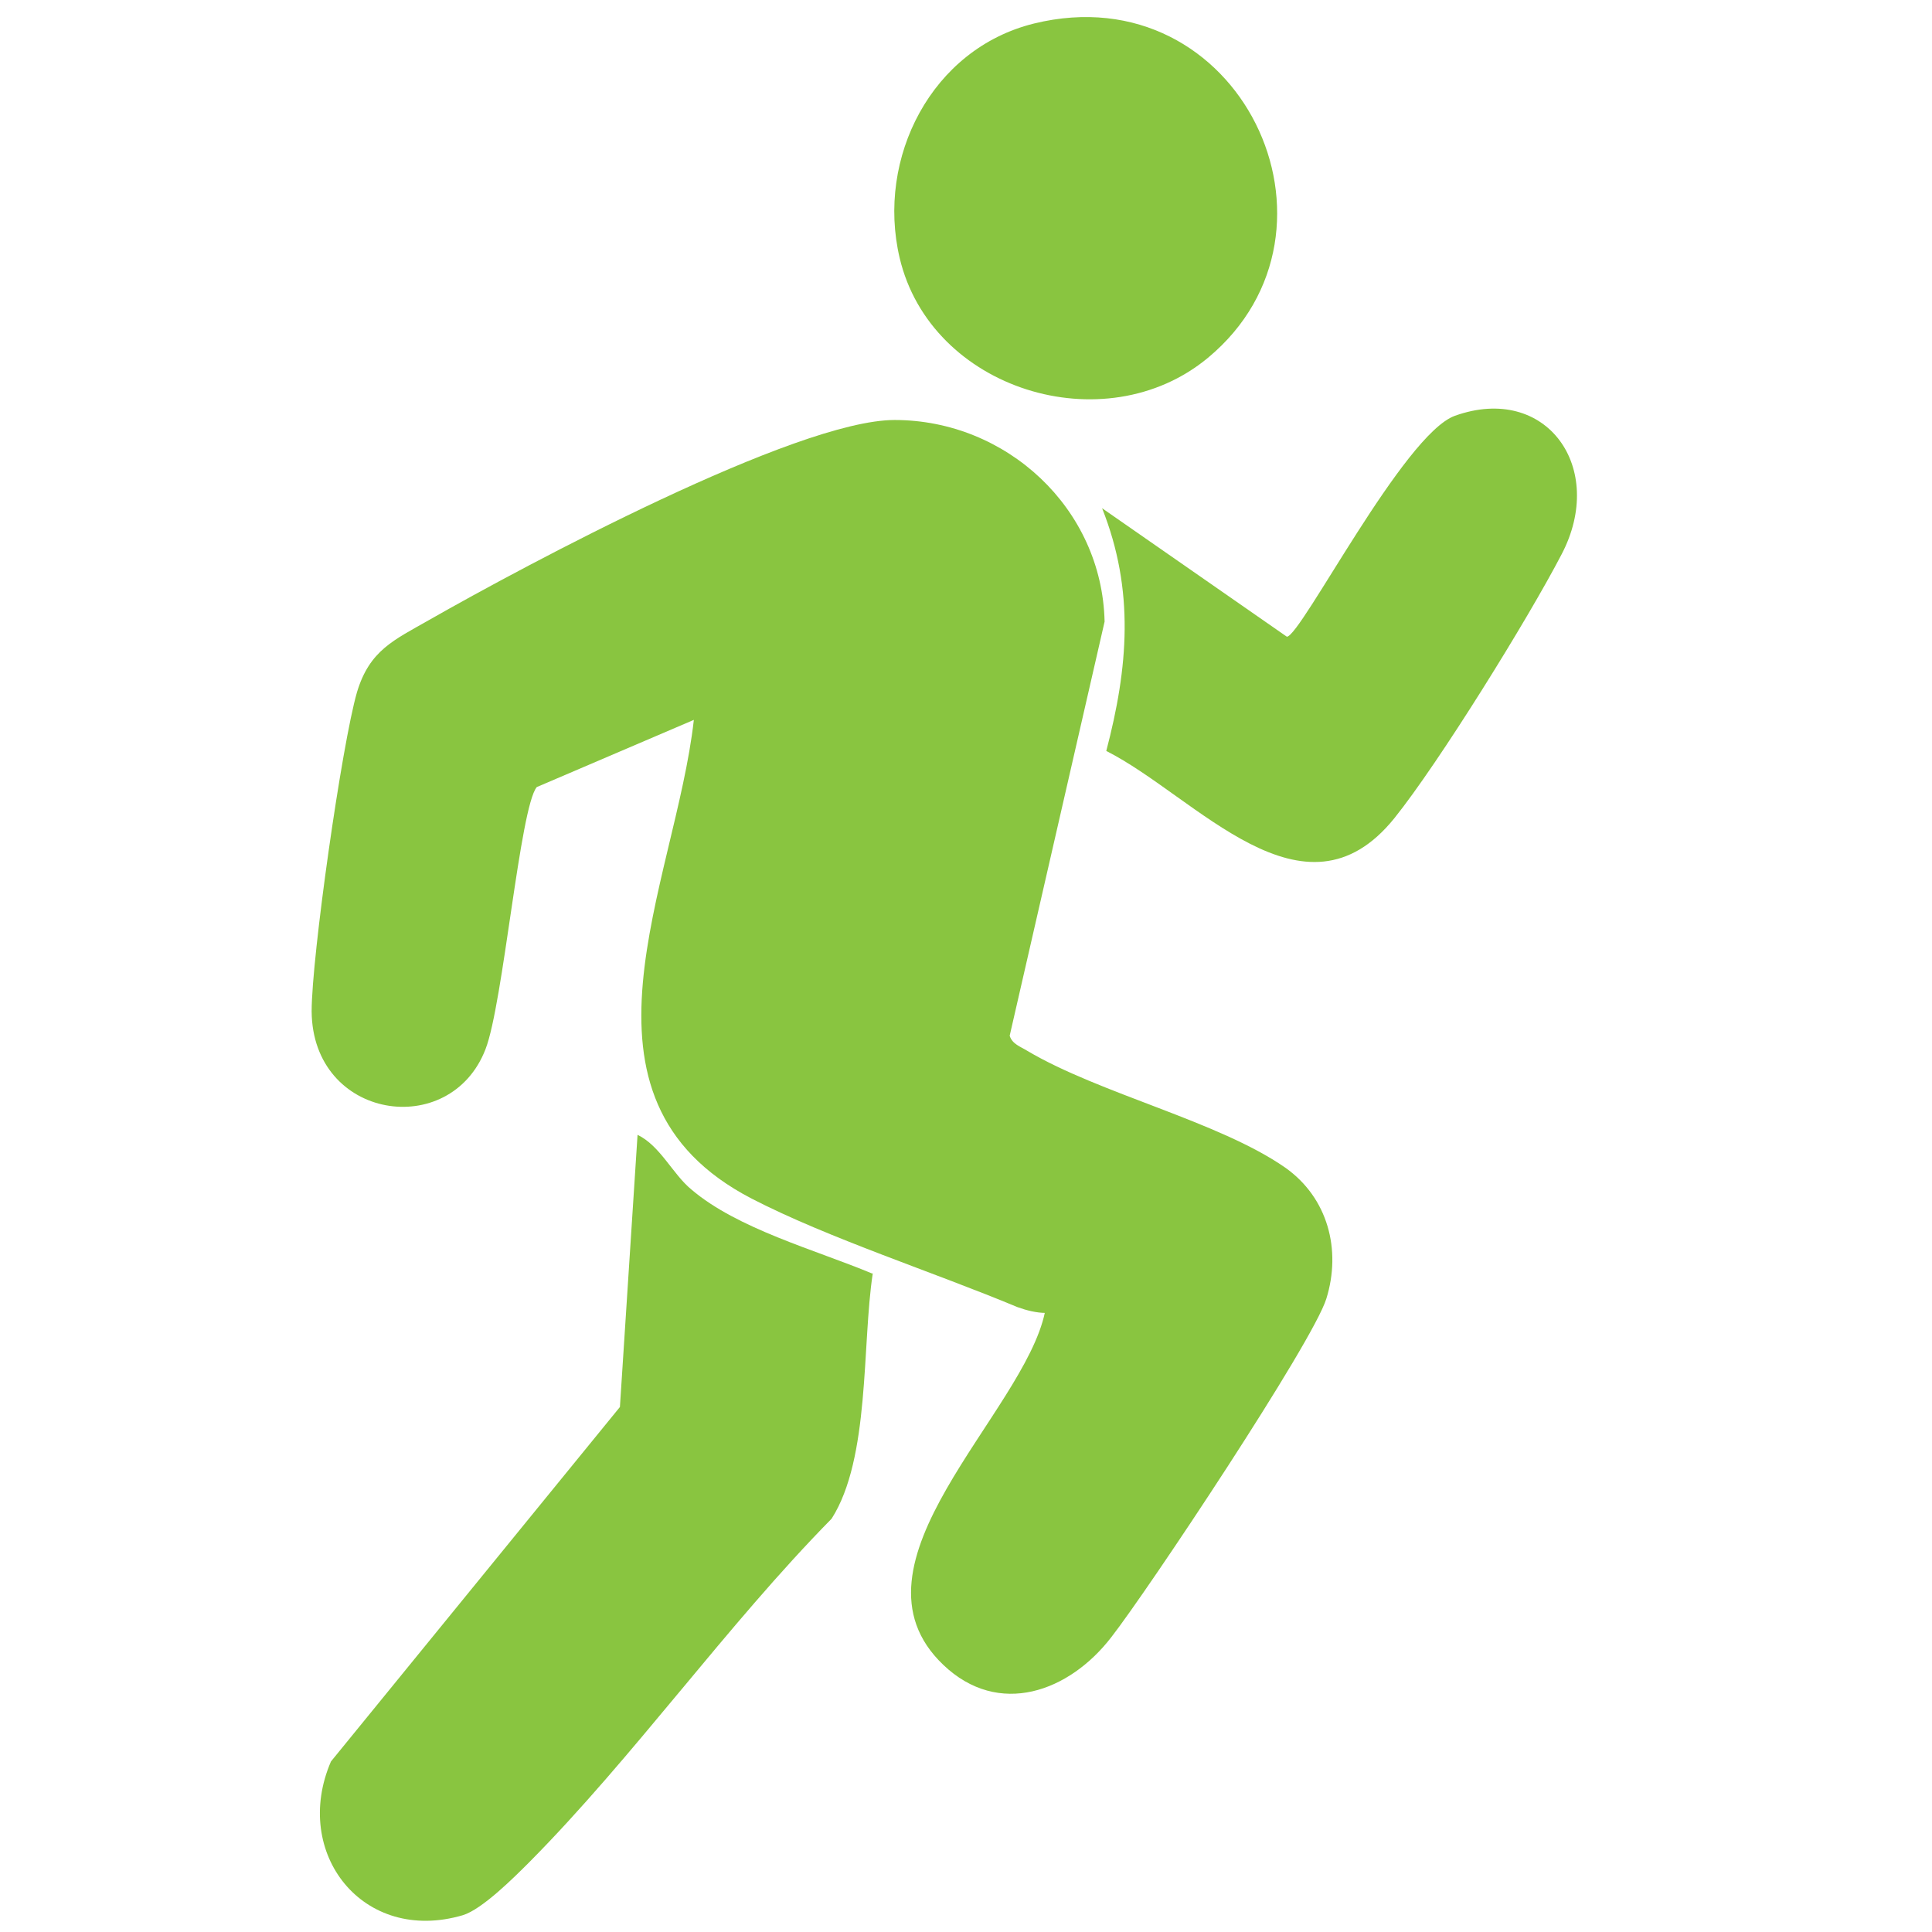 <?xml version="1.0" encoding="UTF-8"?>
<svg id="Layer_1" xmlns="http://www.w3.org/2000/svg" version="1.1" viewBox="0 0 23 23">
  <!-- Generator: Adobe Illustrator 29.1.0, SVG Export Plug-In . SVG Version: 2.1.0 Build 142)  -->
  <defs>
    <style>
      .st0 {
        fill: #89c540;
      }
    </style>
  </defs>
  <g id="cuix7m">
    <g>
      <path class="st0" d="M12.45,15.63c-.11,0-.23-.03-.34-.07-.98-.41-2.25-.82-3.16-1.29-2.32-1.2-.91-3.74-.69-5.7l-1.87.8c-.2.24-.4,2.58-.61,3.12-.42,1.09-2.06.84-2.07-.45,0-.65.36-3.18.54-3.8.15-.5.44-.62.86-.86,1.14-.65,4.37-2.38,5.54-2.38,1.33,0,2.47,1.05,2.5,2.4l-1.13,4.93c.03.1.13.13.21.18.86.51,2.28.84,3.07,1.39.51.36.67.98.49,1.56-.16.52-2.13,3.48-2.56,4.03-.5.65-1.34.96-2,.33-1.26-1.2.96-2.99,1.21-4.2Z"/>
      <path class="st0" d="M10.39,15.16c-.13.85-.03,2.2-.49,2.92-1.25,1.27-2.36,2.84-3.6,4.09-.18.18-.56.56-.79.63-1.19.35-2.04-.74-1.57-1.83l3.44-4.22.21-3.24c.27.13.42.47.64.65.55.47,1.48.72,2.15,1Z"/>
      <path class="st0" d="M13.12,6.05l2.2,1.53c.17-.01,1.39-2.41,2-2.63,1.09-.39,1.81.62,1.27,1.65-.4.77-1.46,2.48-1.99,3.14-1.08,1.34-2.36-.26-3.43-.8.26-.99.34-1.91-.05-2.89Z"/>
      <path class="st0" d="M12.31.28c2.45-.6,3.9,2.46,2.07,3.98-1.23,1.02-3.3.38-3.67-1.19-.28-1.19.38-2.49,1.6-2.79Z"/>
    </g>
  </g>
</svg>